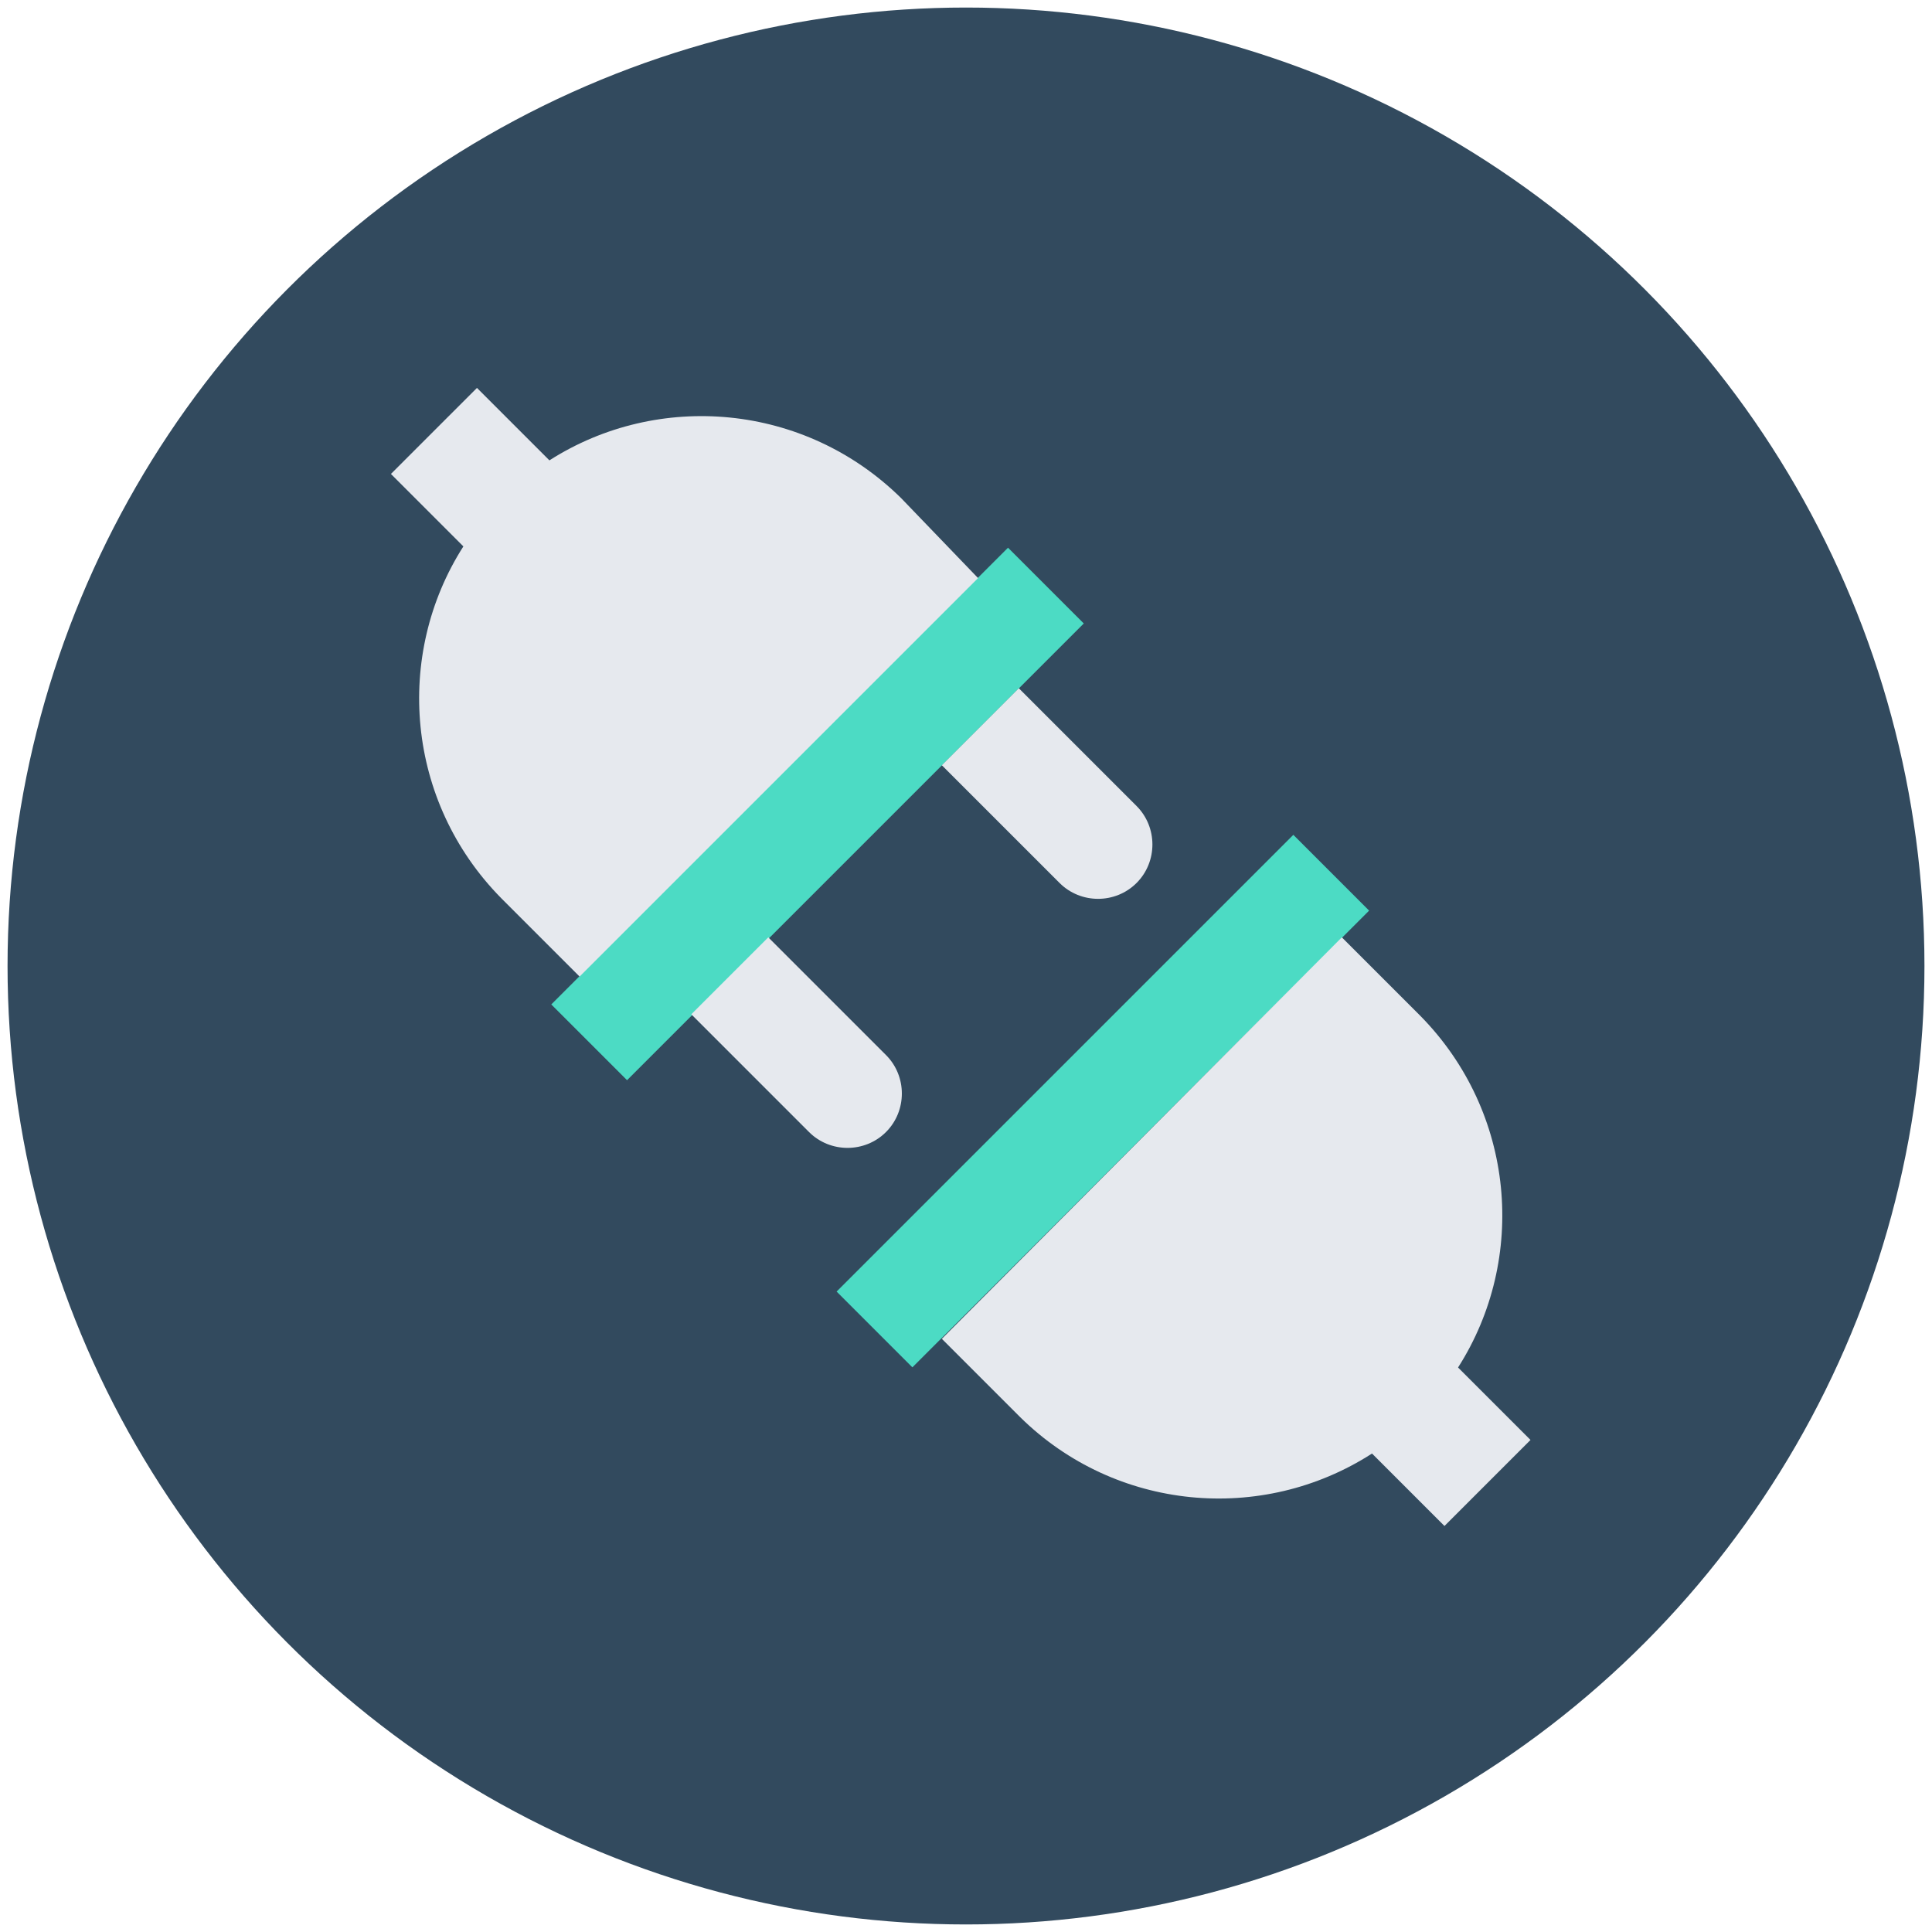 <?xml version="1.0" encoding="utf-8"?>
<!-- Generator: Adobe Illustrator 18.0.0, SVG Export Plug-In . SVG Version: 6.00 Build 0)  -->
<!DOCTYPE svg PUBLIC "-//W3C//DTD SVG 1.1//EN" "http://www.w3.org/Graphics/SVG/1.1/DTD/svg11.dtd">
<svg version="1.1" id="Layer_1" xmlns="http://www.w3.org/2000/svg" xmlns:xlink="http://www.w3.org/1999/xlink" x="0px" y="0px"
	 viewBox="0 0 128 128" enable-background="new 0 0 128 128" xml:space="preserve">
<g>
	<circle fill="#324A5E" cx="64" cy="64" r="63.5"/>
	<g>
		<g>
			
				<rect x="51.7" y="69.4" transform="matrix(0.707 -0.707 0.707 0.707 -30.19 73.056)" fill="#4CDBC4" width="42.8" height="7.1"/>
			<path fill="#E6E9EE" d="M90.9,96.3l4.8,4.8l5.7-5.7l-4.8-4.8c4.6-7.2,3.8-16.9-2.5-23.3l-5.2-5.2L62.4,88.7l5.2,5.2
				C73.9,100.1,83.6,101,90.9,96.3z"/>
		</g>
		<g>
			<g>
				
					<rect x="32.7" y="50.4" transform="matrix(-0.707 0.707 -0.707 -0.707 130.555 53.82)" fill="#4CDBC4" width="42.8" height="7.1"/>
				<path fill="#E6E9EE" d="M36.4,30.5l-4.8-4.8l-5.7,5.7l4.8,4.8c-4.6,7.2-3.8,16.9,2.5,23.3l5.2,5.2l26.4-26.4L59.7,33
					C53.3,26.7,43.6,25.9,36.4,30.5z"/>
			</g>
			<g>
				<path fill="#E6E9EE" d="M45.8,67.2l7.8,7.8c1.4,1.4,3.7,1.4,5.1,0l0,0c1.4-1.4,1.4-3.7,0-5.1l-7.8-7.8L45.8,67.2z"/>
				<path fill="#E6E9EE" d="M62.4,50.7l7.8,7.8c1.4,1.4,3.7,1.4,5.1,0l0,0c1.4-1.4,1.4-3.7,0-5.1l-7.8-7.8L62.4,50.7z"/>
			</g>
		</g>
	</g>
</g>
</svg>
